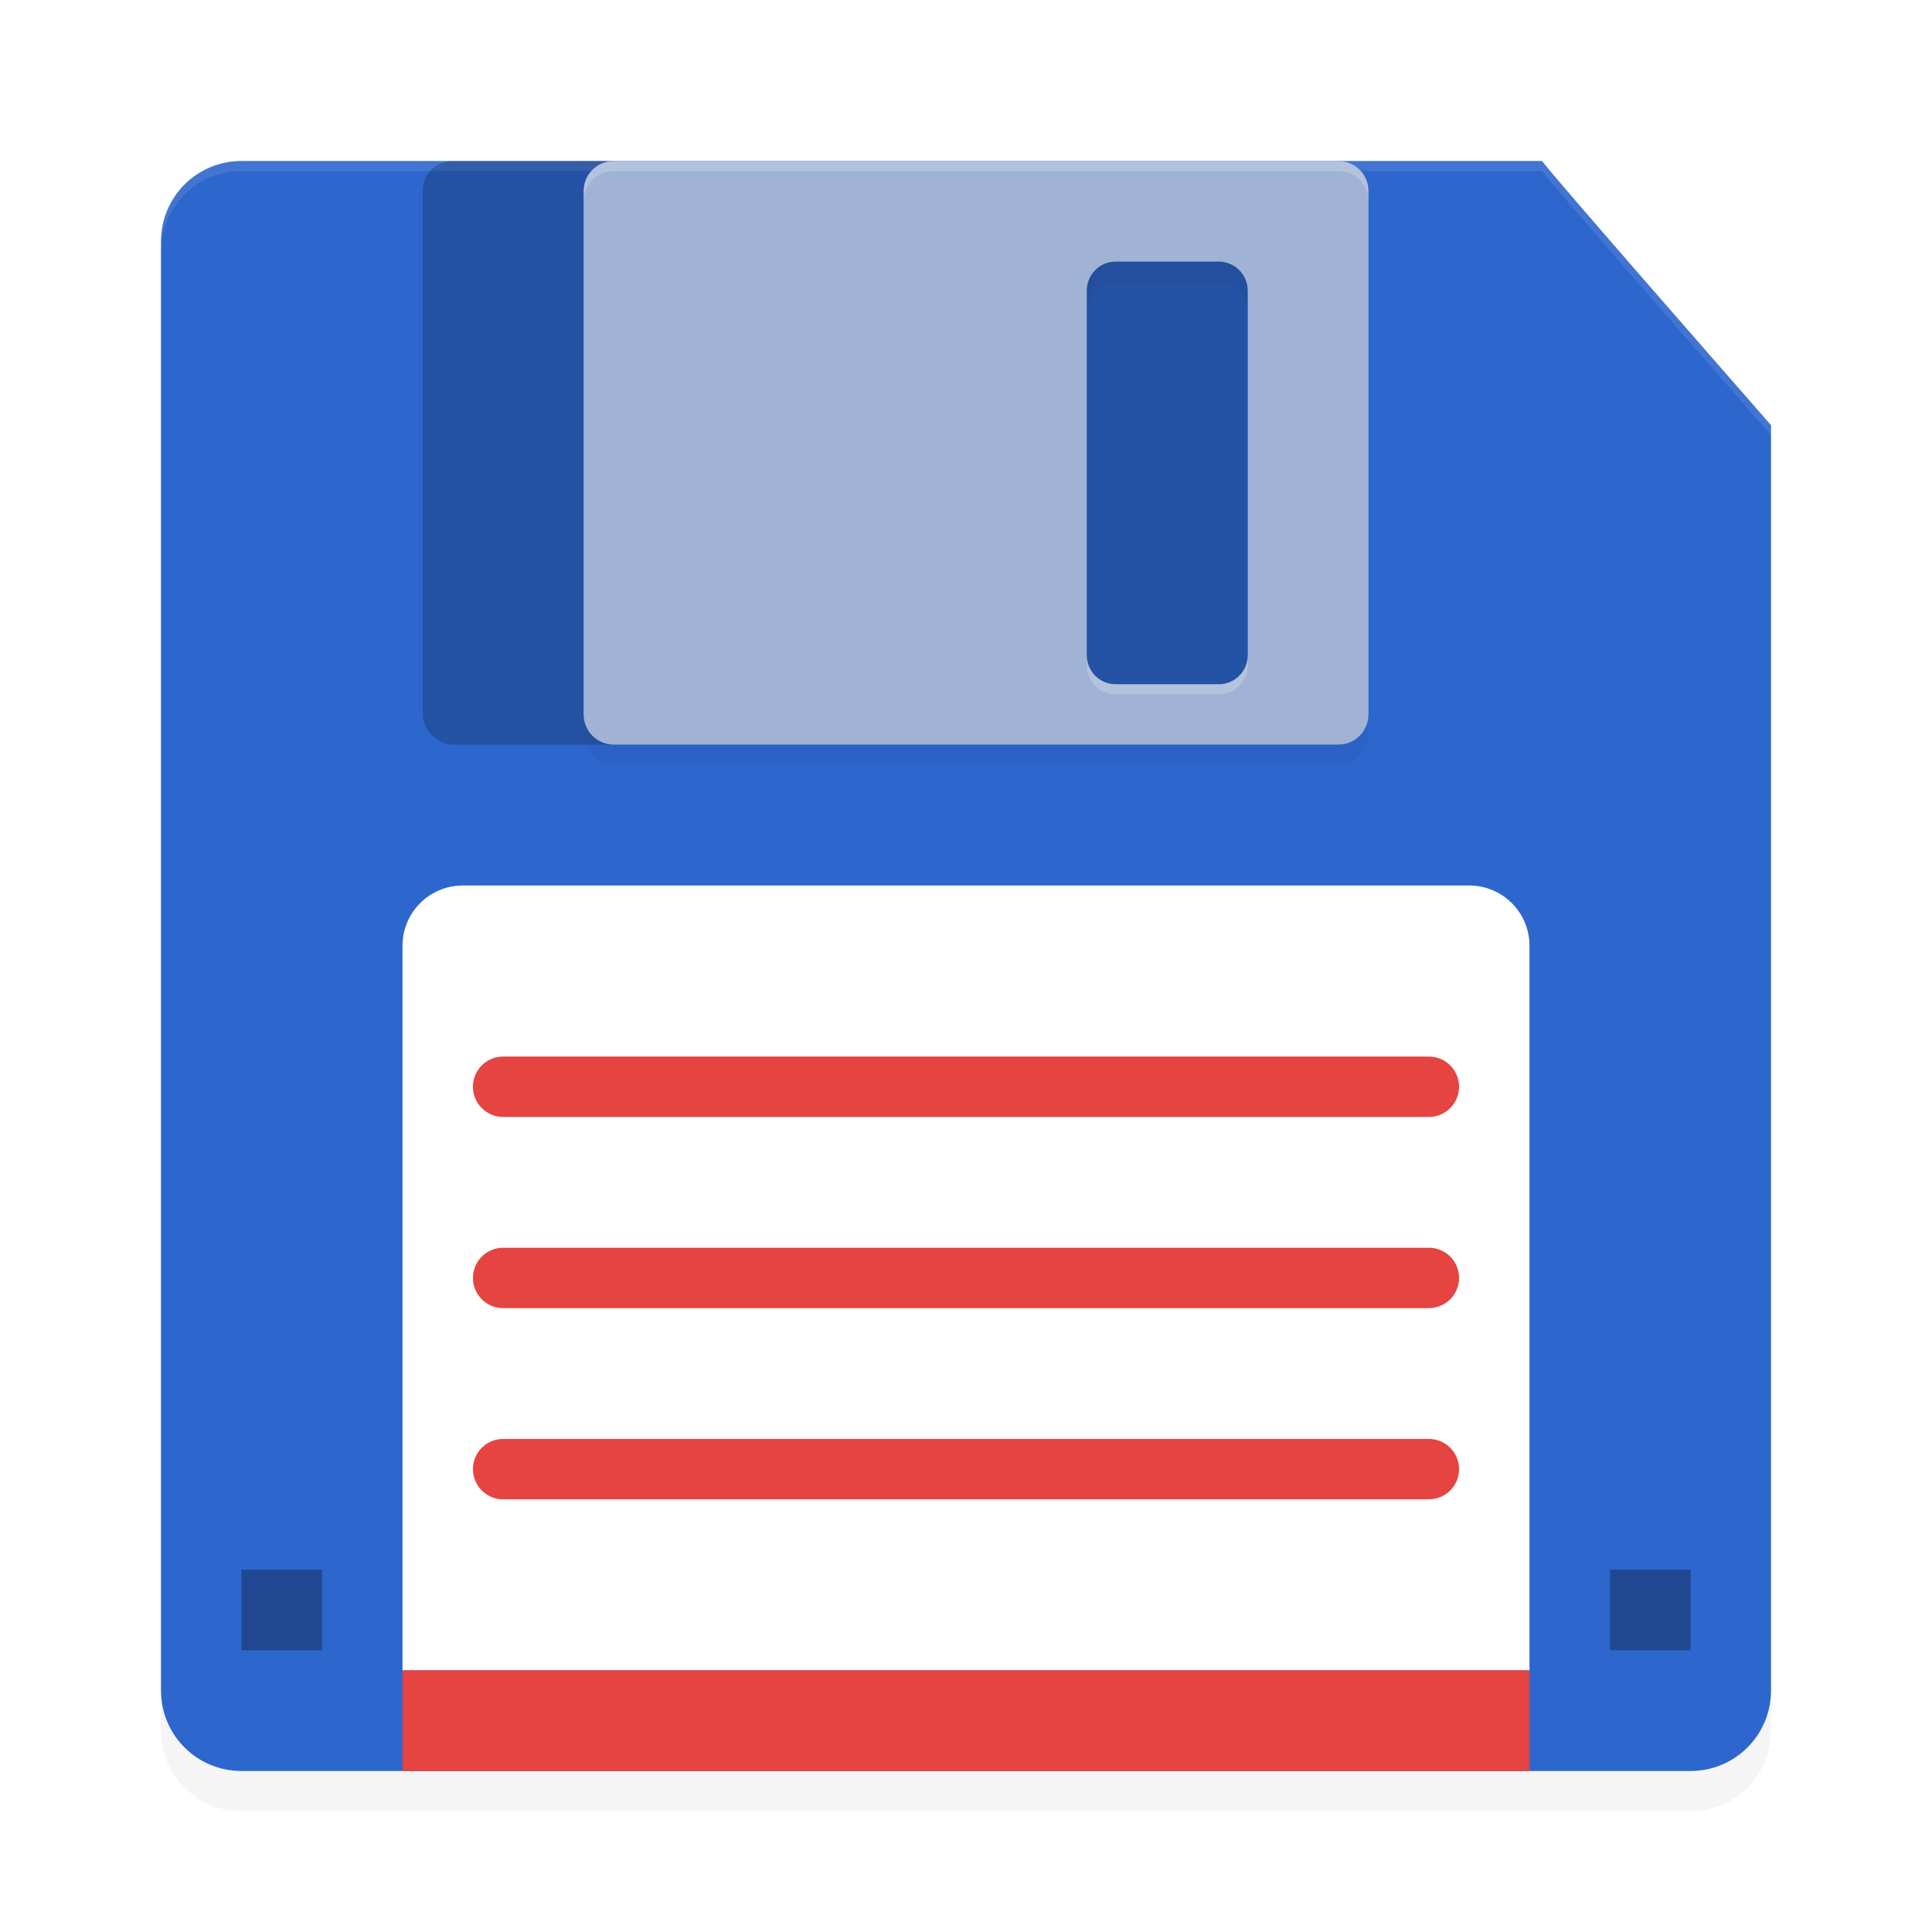 <?xml version="1.0" encoding="UTF-8" standalone="no"?>
<svg
   xmlns:dc="http://purl.org/dc/elements/1.1/"
   xmlns:cc="http://creativecommons.org/ns#"
   xmlns:rdf="http://www.w3.org/1999/02/22-rdf-syntax-ns#"
   xmlns:svg="http://www.w3.org/2000/svg"
   xmlns="http://www.w3.org/2000/svg"
   xmlns:sodipodi="http://sodipodi.sourceforge.net/DTD/sodipodi-0.dtd"
   xmlns:inkscape="http://www.inkscape.org/namespaces/inkscape"
   width="192"
   height="192"
   version="1.1"
   id="svg24"
   sodipodi:docname="apps_totalcmd.svg"
   inkscape:version="0.92.3 (2405546, 2018-03-11)">
  <defs
     id="defs28">
    <filter
       inkscape:collect="always"
       style="color-interpolation-filters:sRGB"
       id="filter880"
       x="-0.042"
       width="1.084"
       y="-0.056"
       height="1.113">
      <feGaussianBlur
         inkscape:collect="always"
         stdDeviation="1.36"
         id="feGaussianBlur882" />
    </filter>
    <filter
       inkscape:collect="always"
       style="color-interpolation-filters:sRGB"
       id="filter909"
       x="-0.048"
       width="1.096"
       y="-0.048"
       height="1.096">
      <feGaussianBlur
         inkscape:collect="always"
         stdDeviation="3.2"
         id="feGaussianBlur911" />
    </filter>
  </defs>
  <sodipodi:namedview
     pagecolor="#ffffff"
     bordercolor="#666666"
     borderopacity="1"
     objecttolerance="10"
     gridtolerance="10"
     guidetolerance="10"
     inkscape:pageopacity="0"
     inkscape:pageshadow="2"
     inkscape:window-width="1920"
     inkscape:window-height="1018"
     id="namedview26"
     showgrid="false"
     inkscape:zoom="1"
     inkscape:cx="163.22128"
     inkscape:cy="139.76072"
     inkscape:window-x="0"
     inkscape:window-y="32"
     inkscape:window-maximized="1"
     inkscape:current-layer="svg24">
    <inkscape:grid
       type="xygrid"
       id="grid845" />
  </sodipodi:namedview>
  <path
     sodipodi:nodetypes="ssssssccs"
     inkscape:connector-curvature="0"
     id="path891"
     d="m 24,20 c -4.432,0 -8,3.568 -8,8 v 144 c 0,4.432 3.568,8 8,8 h 144 c 4.432,0 8,-3.568 8,-8 V 46.251 C 176,46.251 153,20 153.266,20 Z"
     style="opacity:0.2;fill:#000000;fill-opacity:1;stroke-width:4;filter:url(#filter909)" />
  <path
     style="fill:#2d66cd;fill-opacity:1;stroke-width:4"
     d="m 24,16 c -4.432,0 -8,3.568 -8,8 v 144 c 0,4.432 3.568,8 8,8 h 144 c 4.432,0 8,-3.568 8,-8 V 42.251 C 176,42.251 153,16 153.266,16 Z"
     id="rect2"
     inkscape:connector-curvature="0"
     sodipodi:nodetypes="ssssssccs" />
  <path
     inkscape:connector-curvature="0"
     style="opacity:0.1;fill:#ffffff;fill-opacity:1;stroke-width:4"
     d="m 24,16 c -4.432,0 -8,3.568 -8,8 v 1 c 0,-4.432 3.568,-8 8,-8 H 153.266 C 152.999,17 176,43.252 176,43.252 v -1 C 176,42.252 152.999,16 153.266,16 Z"
     id="path913" />
  <rect
     style="opacity:0.2;fill:#000000;fill-opacity:1;stroke:none;stroke-width:23.678;stroke-linecap:round;stroke-linejoin:round;stroke-miterlimit:4;stroke-dasharray:none;stroke-opacity:1"
     id="rect839"
     width="94"
     height="58"
     x="42"
     y="16"
     rx="2.974"
     ry="2.945" />
  <path
     id="path866"
     d="m 61,18 c -1.662,0 -3,1.338 -3,3 v 52 c 0,1.662 1.338,3 3,3 h 72 c 1.662,0 3,-1.338 3,-3 V 21 c 0,-1.662 -1.338,-3 -3,-3 z m 49.871,10 h 10.258 C 122.72,28 124,29.29 124,30.895 V 67.105 C 124,68.71 122.72,70 121.129,70 H 110.871 C 109.28,70 108,68.71 108,67.105 V 30.895 C 108,29.29 109.28,28 110.871,28 Z"
     style="opacity:0.2;fill:#000000;fill-opacity:1;stroke:none;stroke-width:23.751;stroke-linecap:round;stroke-linejoin:round;stroke-miterlimit:4;stroke-dasharray:none;stroke-opacity:1;filter:url(#filter880)"
     inkscape:connector-curvature="0" />
  <path
     inkscape:connector-curvature="0"
     style="opacity:1;fill:#a0b3d5;fill-opacity:1;stroke:none;stroke-width:23.751;stroke-linecap:round;stroke-linejoin:round;stroke-miterlimit:4;stroke-dasharray:none;stroke-opacity:1"
     d="m 61,16 c -1.662,0 -3,1.338 -3,3 v 52 c 0,1.662 1.338,3 3,3 h 72 c 1.662,0 3,-1.338 3,-3 V 19 c 0,-1.662 -1.338,-3 -3,-3 z m 49.871,10 h 10.258 C 122.72,26 124,27.29 124,28.895 V 65.105 C 124,66.71 122.72,68 121.129,68 H 110.871 C 109.28,68 108,66.71 108,65.105 V 28.895 C 108,27.29 109.28,26 110.871,26 Z"
     id="rect834" />
  <path
     inkscape:connector-curvature="0"
     style="opacity:1;fill:#ffffff;fill-opacity:1;stroke:none;stroke-width:23.73;stroke-linecap:round;stroke-linejoin:round;stroke-miterlimit:4;stroke-dasharray:none;stroke-opacity:1"
     d="m 46,88 c -3.324,0 -6,2.676 -6,6 v 72 H 152 V 94 c 0,-3.324 -2.676,-6 -6,-6 z"
     id="rect841" />
  <path
     style="fill:none;stroke:#e54441;stroke-width:6;stroke-linecap:round;stroke-linejoin:miter;stroke-miterlimit:4;stroke-dasharray:none;stroke-opacity:1"
     d="m 50,108 h 92"
     id="path843"
     inkscape:connector-curvature="0"
     sodipodi:nodetypes="cc" />
  <path
     sodipodi:nodetypes="cc"
     inkscape:connector-curvature="0"
     id="path847"
     d="m 50,127 h 92"
     style="fill:none;stroke:#e54441;stroke-width:6;stroke-linecap:round;stroke-linejoin:miter;stroke-miterlimit:4;stroke-dasharray:none;stroke-opacity:1" />
  <path
     style="fill:none;stroke:#e54441;stroke-width:6;stroke-linecap:round;stroke-linejoin:miter;stroke-miterlimit:4;stroke-dasharray:none;stroke-opacity:1"
     d="m 50,146 h 92"
     id="path851"
     inkscape:connector-curvature="0"
     sodipodi:nodetypes="cc" />
  <rect
     style="opacity:1;fill:#e54441;fill-opacity:1;stroke:none;stroke-width:6.325;stroke-linecap:round;stroke-linejoin:round;stroke-miterlimit:4;stroke-dasharray:none;stroke-opacity:1"
     id="rect853"
     width="112"
     height="10"
     x="40"
     y="166" />
  <rect
     style="opacity:0.3;fill:#000000;fill-opacity:1;stroke:none;stroke-width:8.301;stroke-linecap:round;stroke-linejoin:round;stroke-miterlimit:4;stroke-dasharray:none;stroke-opacity:1"
     id="rect862"
     width="8"
     height="8"
     x="24"
     y="156" />
  <rect
     y="156"
     x="160"
     height="8"
     width="8"
     id="rect864"
     style="opacity:0.3;fill:#000000;fill-opacity:1;stroke:none;stroke-width:8.301;stroke-linecap:round;stroke-linejoin:round;stroke-miterlimit:4;stroke-dasharray:none;stroke-opacity:1" />
  <path
     inkscape:connector-curvature="0"
     style="opacity:0.2;fill:#ffffff;fill-opacity:1;stroke:none;stroke-width:23.751;stroke-linecap:round;stroke-linejoin:round;stroke-miterlimit:4;stroke-dasharray:none;stroke-opacity:1"
     d="m 61,16 c -1.662,0 -3,1.338 -3,3 v 1 c 0,-1.662 1.338,-3 3,-3 h 72 c 1.662,0 3,1.338 3,3 v -1 c 0,-1.662 -1.338,-3 -3,-3 z m 47,49.105 v 1 C 108,67.71 109.28,69 110.871,69 h 10.258 C 122.72,69 124,67.71 124,66.105 v -1 C 124,66.71 122.72,68 121.129,68 H 110.871 C 109.28,68 108,66.71 108,65.105 Z"
     id="path884" />
</svg>
